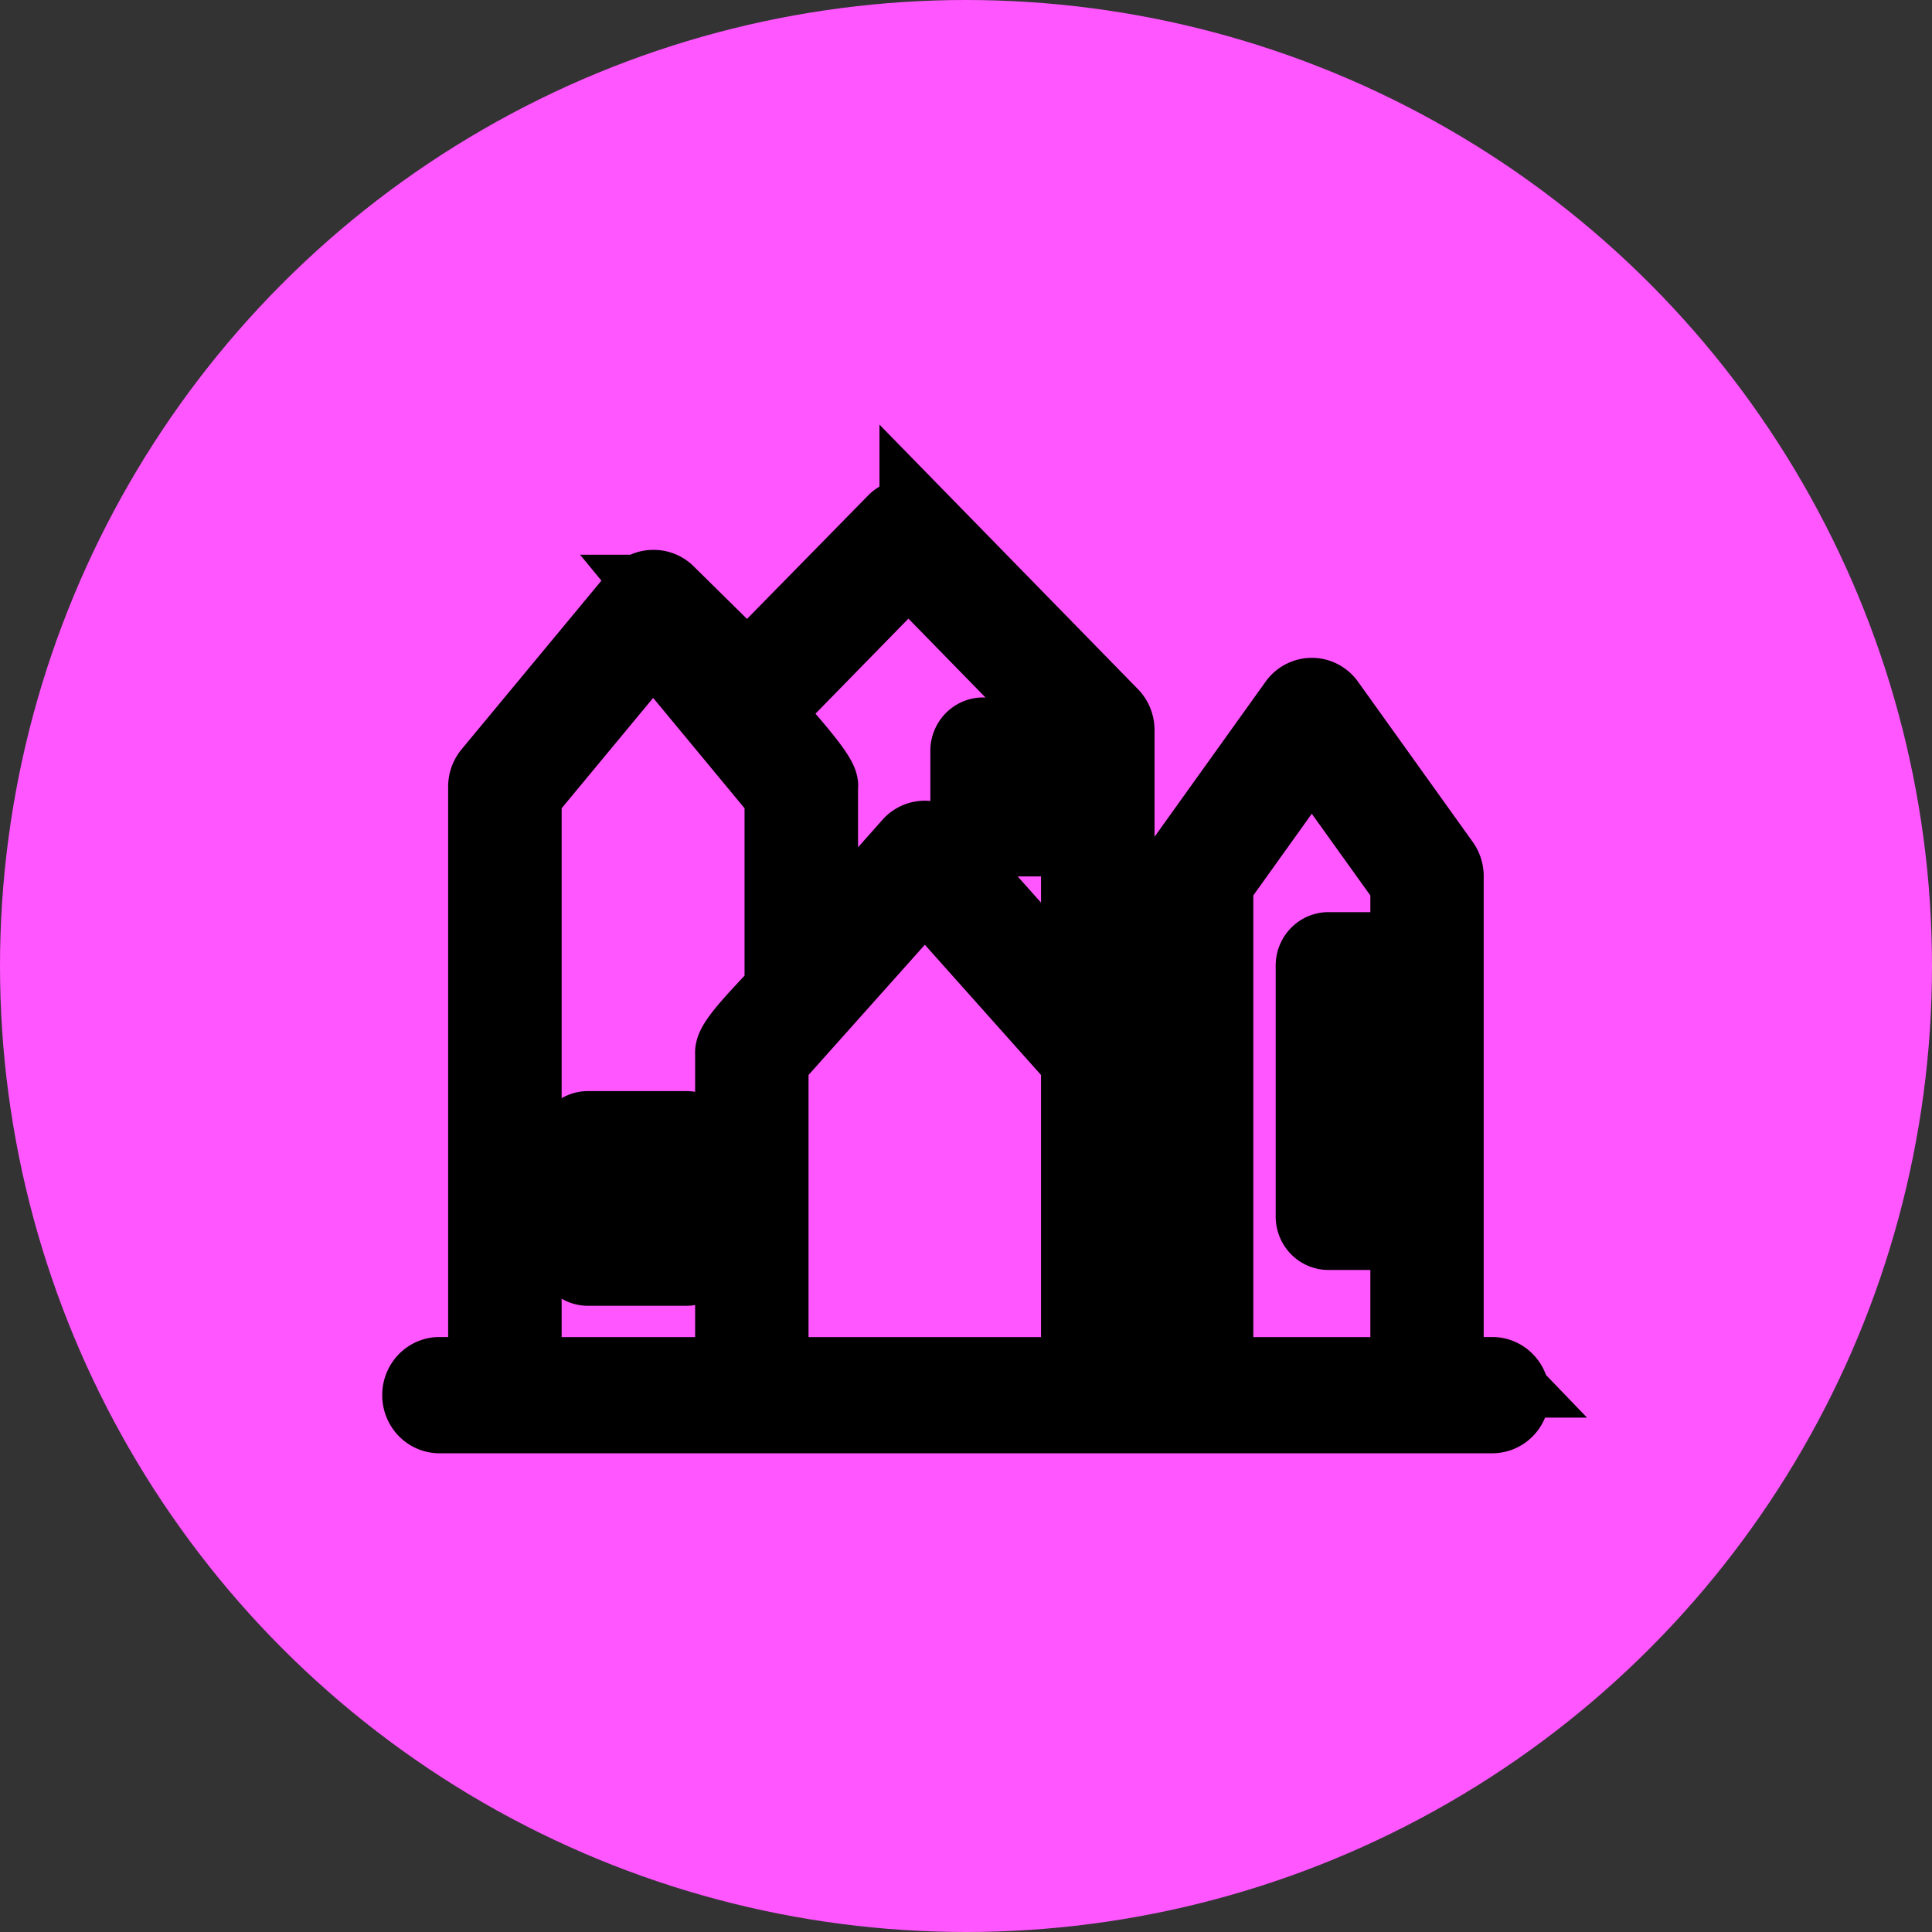 <svg width="24" height="24" xmlns="http://www.w3.org/2000/svg" version="1.1">
 <rect width="100%" height="100%" fill="#333333" stroke="none"/>
 <g>
  <title>Layer 1</title>
  <ellipse fill="#ff56ff" stroke="#ffffff" cx="12" cy="12" id="svg_2" rx="12" ry="12" stroke-width="0"/>
  <g stroke="null">
   <g stroke="null" data-name="HOUSE" id="svg_4">
    <path stroke="null" fill="#ffffff" d="m18.539,17.11l-0.608,0l0,-6.223a0.211,0.222 0 0 0 -0.042,-0.136l-1.432,-2a0.211,0.222 0 0 0 -0.323,0l-1.432,2c-0.084,0.08 -0.025,0.531 -0.042,0.636l-0.818,0l0,-2.316a0.211,0.222 0 0 0 -0.065,-0.162l-2.352,-2.407a0.211,0.222 0 0 0 -0.281,0l-1.962,2l-0.916,-1.111a0.211,0.222 0 0 0 -0.152,-0.06a0.198,0.209 0 0 0 -0.152,0.073l-1.842,2.222a0.211,0.222 0 0 0 -0.053,0.149l0,7.334l-0.608,0a0.211,0.222 0 0 0 0,0.444l13.079,0a0.211,0.222 0 0 0 0,-0.444zm-3.879,-0.833l-0.818,0l0,-2.111l0.818,0l0,2.111zm-0.818,0.333l0.818,0l0,0.5l-0.818,0l0,-0.5zm0.818,-4.889l0,2.111l-0.818,0l0,-2.111l0.818,0zm-3.375,-4.752l2.147,2.198l0,3.358l-1.797,-2.016a0.211,0.222 0 0 0 -0.293,0l-1.183,1.333l0,-2.067c0.042,-0.118 -0.652,-0.84 -0.702,-0.936l1.829,-1.871zm-4.808,10.141l0,-7.25l1.637,-1.974l1.635,1.974l0,2.445c-0.065,0.107 -0.633,0.638 -0.614,0.778l0,4.027l-2.658,0zm3.476,0l-0.409,0l0,-3.947l1.945,-2.178l1.943,2.178l0,3.947l-3.479,0zm5.116,0l0,-6.147l1.226,-1.713l1.228,1.713l0,6.147l-2.453,0z"/>
    <path stroke="null" fill="#ffffff" d="m8.524,14.054l-1.228,0a0.156,0.164 0 0 0 -0.148,0.167l0,1.333a0.156,0.164 0 0 0 0.154,0.167l1.228,0a0.156,0.164 0 0 0 0.152,-0.167l0,-1.333a0.156,0.164 0 0 0 -0.158,-0.167zm-0.154,1.333l-0.922,0l0,-1l0.922,0l0,1z"/>
    <path stroke="null" fill="#ffffff" d="m12.211,10.387l0.818,0a0.156,0.164 0 0 0 0.154,-0.167l0,-0.889a0.156,0.164 0 0 0 -0.154,-0.167l-0.818,0a0.156,0.164 0 0 0 -0.154,0.167l0,0.889a0.156,0.164 0 0 0 0.154,0.167zm0.154,-0.889l0.51,0l0,0.556l-0.517,0l0.006,-0.556z"/>
    <path stroke="null" fill="#ffffff" d="m17.113,11.831l-0.614,0a0.156,0.164 0 0 0 -0.152,0.167l0,3.111a0.156,0.164 0 0 0 0.152,0.167l0.614,0a0.156,0.164 0 0 0 0.16,-0.167l0,-3.111a0.156,0.164 0 0 0 -0.16,-0.167zm-0.152,3.111l-0.308,0l0,-2.778l0.308,0l0,2.778z"/>
   </g>
  </g>
 </g>

</svg>